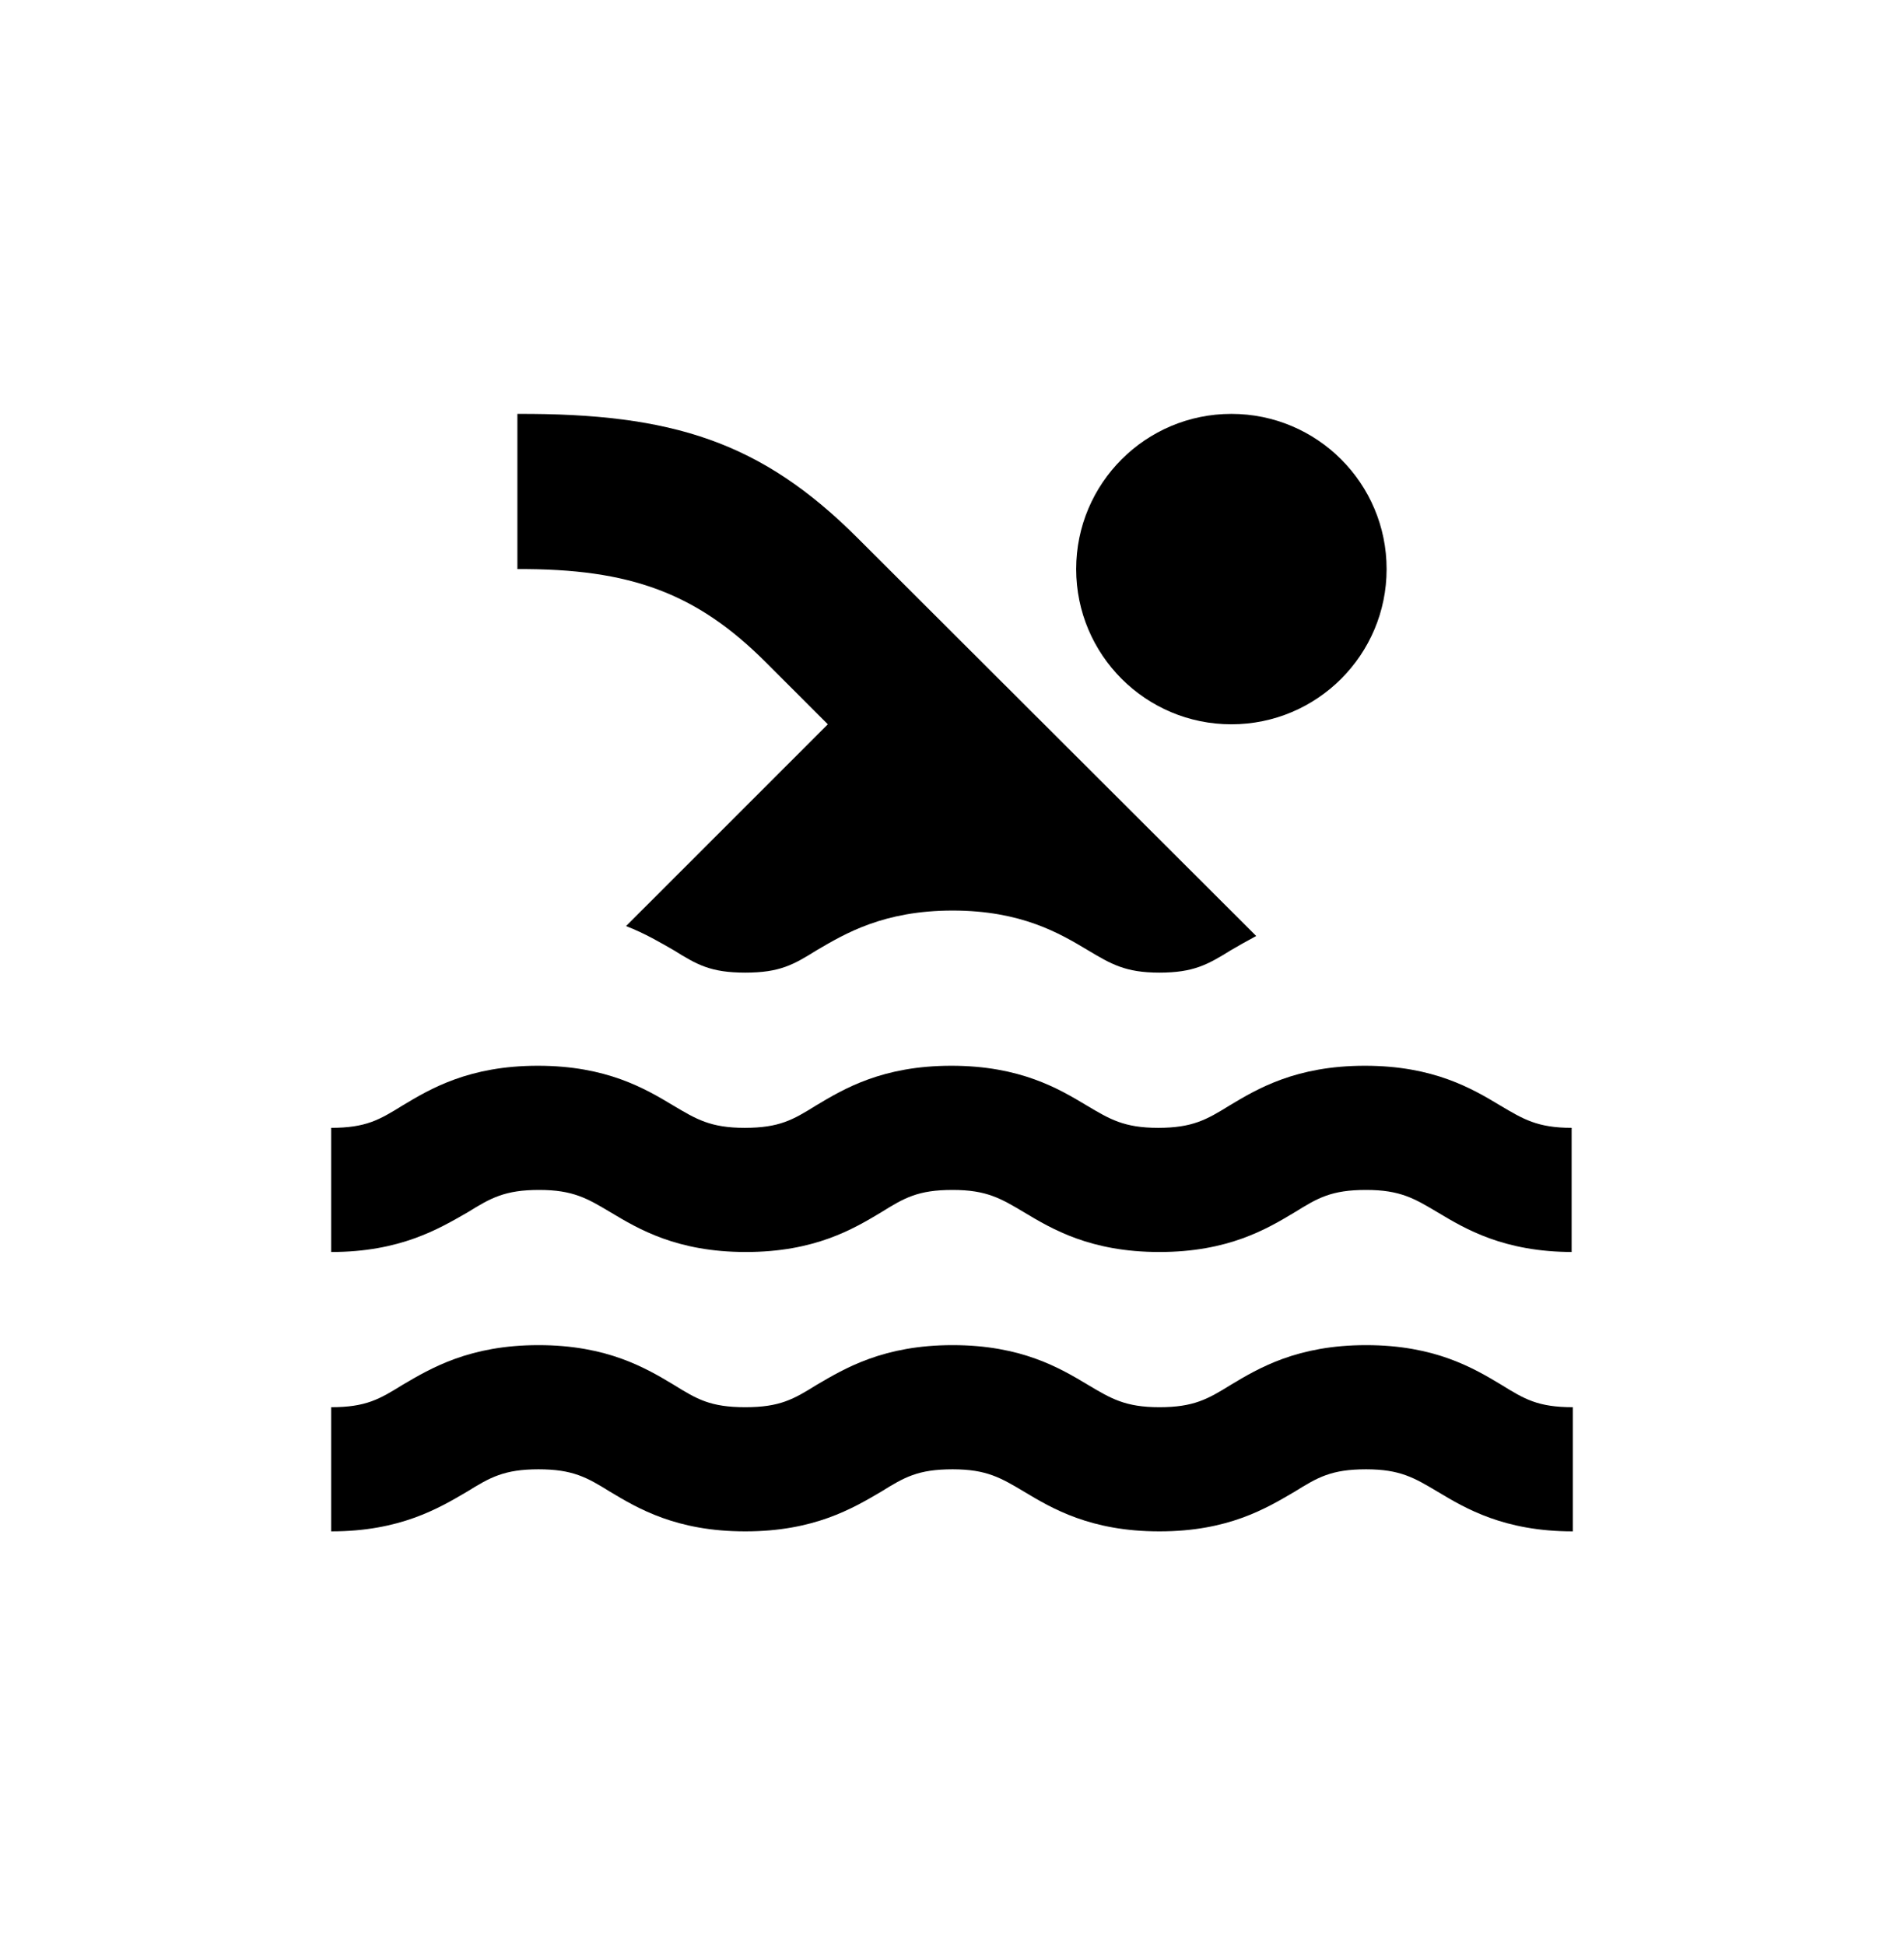 <svg width="46" height="47" viewBox="0 0 46 47" fill="none" xmlns="http://www.w3.org/2000/svg">
<path d="M38 37C36.335 37 35.405 36.445 34.73 36.04C34.175 35.71 33.83 35.5 33.005 35.5C32.165 35.5 31.835 35.695 31.28 36.04C30.59 36.445 29.675 37 28.01 37C26.345 37 25.415 36.445 24.74 36.04C24.185 35.71 23.84 35.5 23.015 35.5C22.175 35.5 21.845 35.695 21.29 36.04C20.6 36.445 19.67 37 18.005 37C16.34 37 15.41 36.445 14.735 36.04C14.18 35.695 13.835 35.5 13.01 35.5C12.185 35.5 11.84 35.695 11.285 36.04C10.595 36.445 9.665 37 8 37V34C8.84 34 9.17 33.805 9.725 33.46C10.415 33.055 11.345 32.5 13.01 32.5C14.675 32.5 15.605 33.055 16.28 33.46C16.835 33.805 17.165 34 18.005 34C18.845 34 19.175 33.805 19.73 33.46C20.42 33.055 21.35 32.5 23.015 32.5C24.68 32.5 25.61 33.055 26.285 33.46C26.84 33.79 27.185 34 28.01 34C28.835 34 29.18 33.805 29.735 33.46C30.41 33.055 31.34 32.5 33.005 32.5C34.67 32.5 35.6 33.055 36.275 33.46C36.83 33.805 37.16 34 38 34V37ZM38 30.25C36.335 30.25 35.405 29.695 34.73 29.29C34.175 28.96 33.83 28.75 33.005 28.75C32.165 28.75 31.835 28.945 31.28 29.29C30.605 29.695 29.675 30.25 28.01 30.25C26.345 30.25 25.415 29.695 24.74 29.29C24.185 28.96 23.84 28.75 23.015 28.75C22.175 28.75 21.845 28.945 21.29 29.29C20.615 29.695 19.685 30.25 18.02 30.25C16.355 30.25 15.425 29.695 14.75 29.29C14.195 28.96 13.85 28.75 13.025 28.75C12.2 28.75 11.855 28.945 11.3 29.29C10.595 29.695 9.665 30.25 8 30.25V27.25C8.84 27.25 9.17 27.055 9.725 26.71C10.4 26.305 11.33 25.75 12.995 25.75C14.66 25.75 15.59 26.305 16.265 26.71C16.82 27.04 17.165 27.25 17.99 27.25C18.83 27.25 19.16 27.055 19.715 26.71C20.39 26.305 21.32 25.75 22.985 25.75C24.65 25.75 25.58 26.305 26.255 26.71C26.81 27.04 27.155 27.25 27.98 27.25C28.805 27.25 29.15 27.055 29.705 26.71C30.38 26.305 31.31 25.75 32.975 25.75C34.64 25.75 35.57 26.305 36.245 26.71C36.8 27.04 37.145 27.25 37.97 27.25V30.25H38ZM18.005 23.5C18.845 23.5 19.175 23.305 19.73 22.96C20.42 22.555 21.35 22 23.015 22C24.68 22 25.61 22.555 26.285 22.96C26.84 23.29 27.185 23.5 28.01 23.5C28.835 23.5 29.18 23.305 29.735 22.96C29.915 22.855 30.125 22.735 30.35 22.615L20.72 13C18.395 10.675 16.25 9.985 12.5 10V13.75C15.23 13.735 16.835 14.335 18.5 16L20 17.5L15.125 22.375C15.59 22.555 15.965 22.78 16.28 22.96C16.835 23.305 17.165 23.5 18.005 23.5Z" fill="black"/>
<path d="M29.75 17.5C31.821 17.5 33.5 15.821 33.5 13.75C33.5 11.679 31.821 10 29.75 10C27.679 10 26 11.679 26 13.75C26 15.821 27.679 17.5 29.75 17.5Z" fill="black"/>
</svg>
